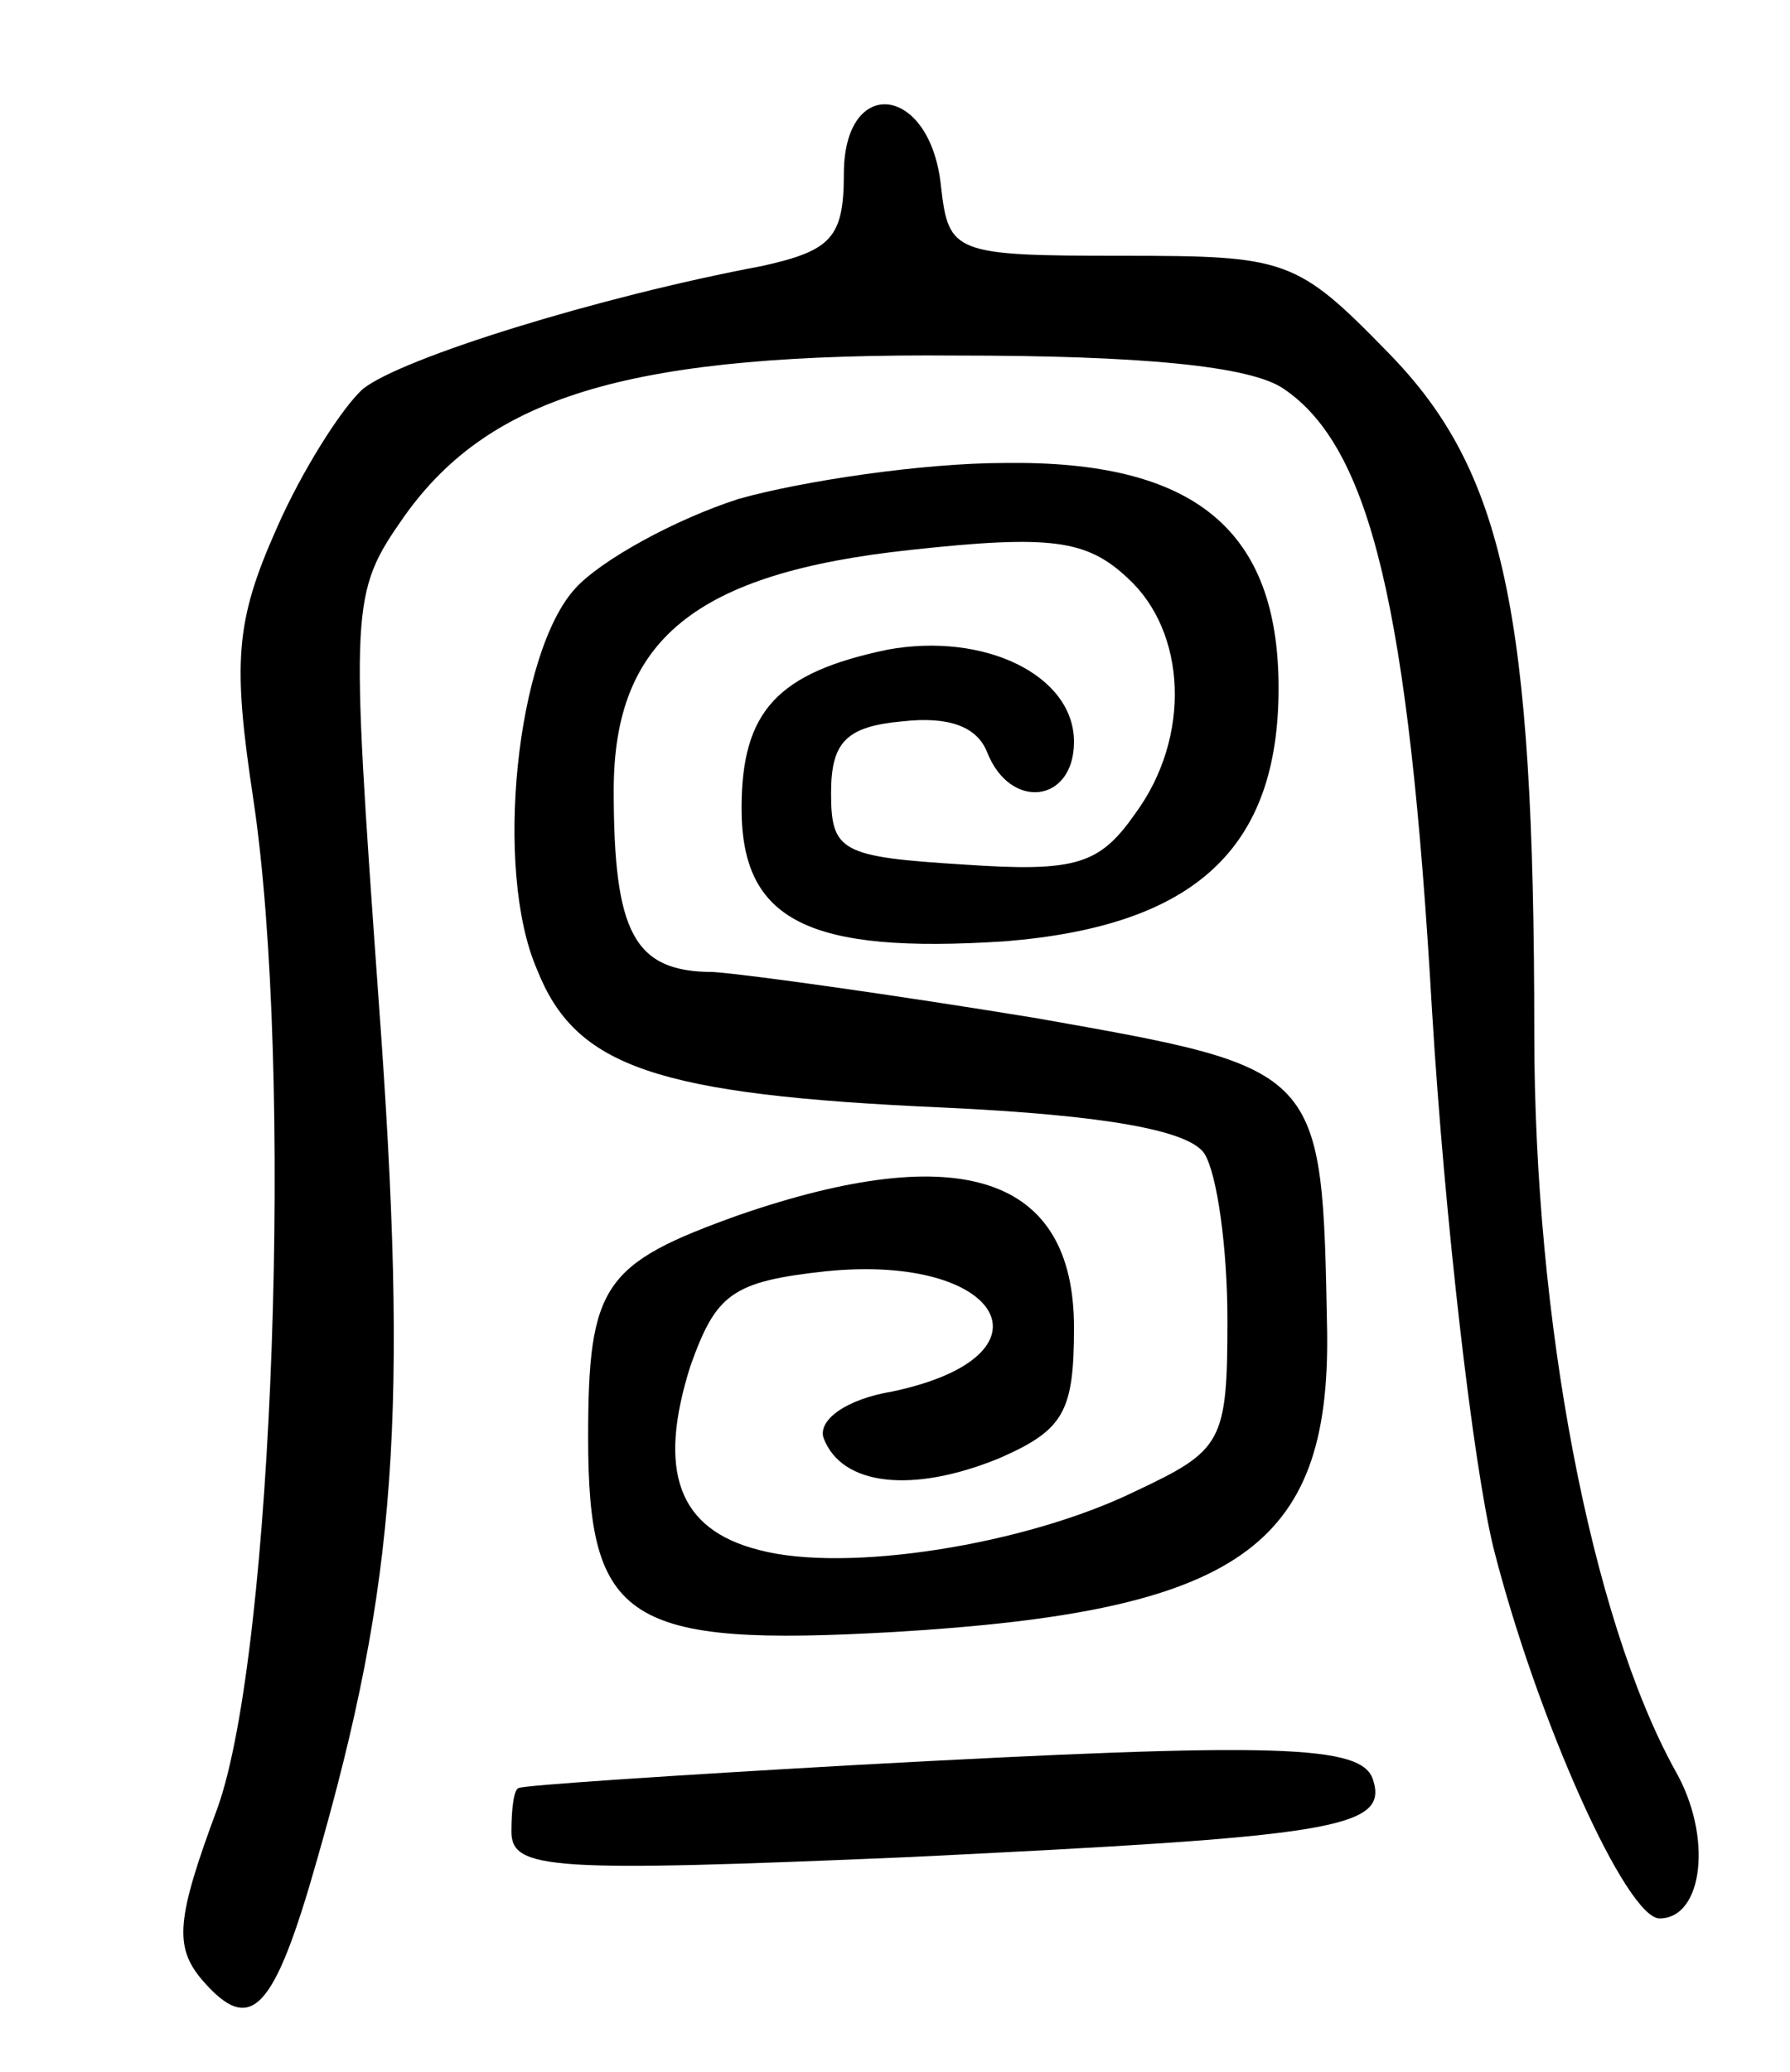 <svg version="1.0" xmlns="http://www.w3.org/2000/svg"
 width="70pt" height="81pt" viewBox="0 0 70 81"
 preserveAspectRatio="xMidYMid meet">
<g transform="translate(0,81) scale(0.1,-0.1)"
fill="#000000" stroke="none">
<path d="M330 742 c0 -25 -5 -30 -32 -36 -64 -12 -141 -36 -156 -48 -8 -7 -24
-32 -34 -55 -16 -36 -17 -52 -9 -105 16 -106 8 -334 -14 -395 -16 -43 -17 -54
-6 -67 19 -22 28 -13 45 47 31 108 36 174 24 337 -11 154 -11 158 10 188 34
48 90 64 216 63 72 0 115 -4 128 -13 34 -23 49 -86 58 -243 5 -82 16 -177 24
-210 17 -67 52 -145 65 -145 17 0 21 32 6 58 -33 60 -55 176 -55 288 0 165
-12 220 -57 266 -36 37 -40 38 -104 38 -66 0 -68 1 -71 27 -4 40 -38 44 -38 5z"/>
<path d="M289 615 c-25 -8 -54 -24 -64 -35 -23 -25 -32 -110 -15 -149 15 -38
46 -49 159 -54 64 -3 96 -9 102 -18 5 -8 9 -37 9 -65 0 -48 -2 -51 -36 -67
-43 -21 -113 -32 -147 -23 -32 8 -40 31 -27 72 10 28 16 33 53 37 69 7 92 -33
26 -47 -18 -3 -29 -11 -27 -18 7 -19 35 -22 69 -8 25 11 29 18 29 51 0 59 -44
74 -131 44 -53 -19 -59 -27 -59 -87 0 -72 15 -82 120 -76 134 8 170 33 169
117 -2 104 -1 103 -114 123 -55 9 -112 17 -126 18 -31 0 -39 15 -39 71 0 59
32 85 116 94 55 6 69 4 85 -11 23 -21 25 -62 3 -92 -14 -20 -23 -23 -67 -20
-48 3 -52 5 -52 28 0 20 6 26 28 28 18 2 29 -2 33 -12 9 -23 34 -20 34 4 0 26
-35 43 -73 36 -43 -9 -57 -24 -57 -62 0 -44 26 -57 103 -52 74 6 107 36 107
99 0 62 -33 89 -107 88 -32 0 -79 -7 -104 -14z"/>
<path d="M335 120 c-71 -4 -131 -8 -132 -9 -2 0 -3 -8 -3 -17 0 -15 15 -16
156 -10 164 8 187 11 181 30 -4 14 -37 15 -202 6z"/>
</g>
</svg>
